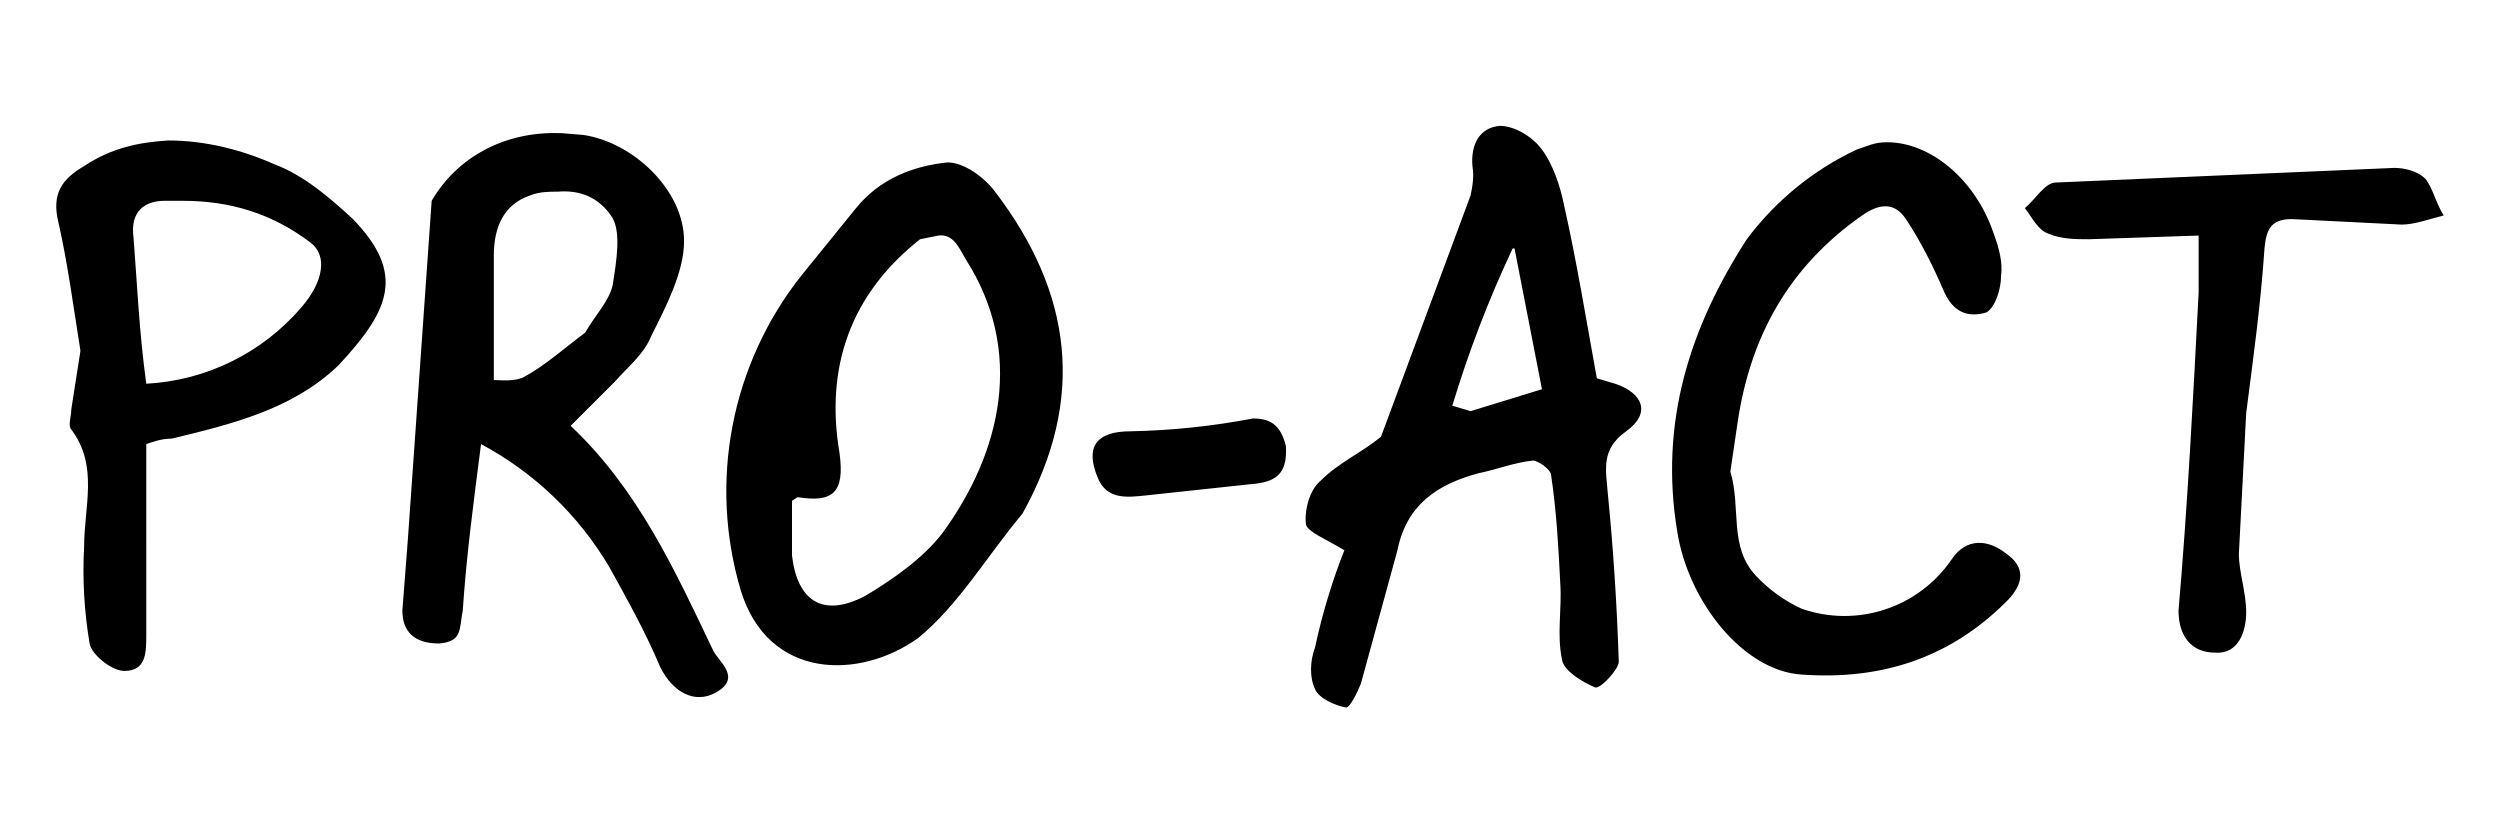 <?xml version="1.0" encoding="UTF-8" standalone="no"?>
<!-- Created with Inkscape (http://www.inkscape.org/) -->

<svg
   width="1500"
   height="500"
   viewBox="0 0 396.875 132.292"
   version="1.1"
   id="svg1"
   inkscape:version="1.4 (86a8ad7, 2024-10-11)"
   sodipodi:docname="proact.svg"
   xmlns:inkscape="http://www.inkscape.org/namespaces/inkscape"
   xmlns:sodipodi="http://sodipodi.sourceforge.net/DTD/sodipodi-0.dtd"
   xmlns="http://www.w3.org/2000/svg"
   xmlns:svg="http://www.w3.org/2000/svg">
  <sodipodi:namedview
     id="namedview1"
     pagecolor="#ffffff"
     bordercolor="#111111"
     borderopacity="1"
     inkscape:showpageshadow="0"
     inkscape:pageopacity="0"
     inkscape:pagecheckerboard="1"
     inkscape:deskcolor="#d1d1d1"
     inkscape:document-units="px"
     inkscape:zoom="0.27779833"
     inkscape:cx="692.94874"
     inkscape:cy="943.13023"
     inkscape:window-width="1920"
     inkscape:window-height="1115"
     inkscape:window-x="-9"
     inkscape:window-y="-9"
     inkscape:window-maximized="1"
     inkscape:current-layer="layer1" />
  <defs
     id="defs1" />
  <g
     inkscape:label="Layer 1"
     inkscape:groupmode="layer"
     id="layer1">
    <path
       id="ellipse1"
       style="fill:#000000;fill-opacity:1;stroke:none;stroke-width:19.901;stroke-linejoin:bevel;stroke-miterlimit:34.5;stroke-dasharray:none;stroke-opacity:1;paint-order:markers stroke fill"
       d="m 238.104,19.974 c -3.194,0.29 -4.646,2.907 -4.356,6.392 0.29,1.742 0.001,3.193 -0.289,4.645 l -14.23,38.328 c -3.194,2.613 -6.675,4.066 -9.579,6.97 -1.742,1.452 -2.616,4.647 -2.325,6.97 0.29,1.162 3.193,2.324 6.097,4.066 -1.742,4.356 -3.483,9.87 -4.645,15.387 -0.871,2.323 -0.871,4.939 0,6.681 0.581,1.452 3.198,2.613 4.94,2.904 0.581,0 1.739,-2.325 2.32,-3.777 l 5.808,-21.194 c 1.452,-7.26 6.39,-10.457 12.778,-12.199 2.904,-0.581 5.808,-1.74 8.711,-2.03 0.871,0 2.904,1.448 2.904,2.32 0.871,5.808 1.161,11.326 1.452,17.134 0.291,4.065 -0.582,8.134 0.29,12.199 0.291,1.742 3.196,3.485 5.229,4.356 0.871,0.29 3.772,-2.905 3.772,-4.066 -0.291,-9.002 -0.87,-18.007 -1.741,-26.718 -0.291,-3.775 -1.161,-6.965 2.904,-9.868 4.065,-2.904 2.615,-6.103 -1.741,-7.554 l -2.904,-0.868 c -1.742,-9.583 -3.196,-18.584 -5.229,-27.586 -0.581,-2.904 -1.74,-6.388 -3.482,-8.711 -1.452,-2.033 -4.358,-3.777 -6.682,-3.777 z M 88.853,21.137 c -8.711,-0.29 -16.261,3.773 -20.327,10.742 l -3.777,53.72 -0.873,11.326 c 0,3.194 1.742,5.229 5.808,5.229 3.775,-0.29 3.196,-2.325 3.777,-5.229 0.581,-8.711 1.742,-17.422 2.904,-26.423 8.426,4.505 15.456,11.233 20.327,19.453 2.904,5.227 5.81,10.454 8.133,15.971 2.033,4.065 5.517,5.809 8.711,4.066 4.356,-2.323 0.576,-4.933 -0.295,-6.675 -6.098,-12.777 -11.902,-25.556 -22.646,-35.719 l 6.97,-6.97 c 2.033,-2.323 4.646,-4.356 5.808,-7.26 2.323,-4.646 5.223,-10.161 5.223,-15.098 0,-8.131 -8.131,-15.683 -15.971,-16.844 l -3.482,-0.289 z m -62.143,1.163 c -4.646,0.29 -9.001,1.163 -13.356,4.066 -3.485,2.033 -5.228,4.355 -4.066,9.001 1.452,6.388 2.321,13.067 3.482,20.327 l -1.452,9.29 c 0,1.162 -0.581,2.612 0,3.193 4.356,5.808 2.036,12.197 2.036,18.585 -0.281,5.147 0.01,10.309 0.868,15.392 0.29,1.742 3.486,4.356 5.518,4.356 3.485,0 3.482,-2.904 3.482,-5.808 V 70.502 c 0.871,-0.29 2.324,-0.873 4.066,-0.873 9.583,-2.323 19.164,-4.646 26.423,-11.615 8.131,-8.711 10.746,-14.519 2.325,-23.23 -3.775,-3.485 -7.843,-6.969 -12.489,-8.711 -5.227,-2.323 -11.031,-3.772 -16.839,-3.772 z m 272.668,0.289 c -1.742,0 -2.908,0.582 -4.651,1.163 -6.886,3.244 -12.869,8.131 -17.423,14.23 -9.002,13.938 -13.935,29.038 -11.031,46.461 1.742,11.034 10.45,22.065 19.742,22.646 12.196,0.871 23.234,-2.323 32.526,-11.615 2.904,-2.904 2.904,-5.516 0,-7.549 -2.904,-2.323 -6.388,-2.611 -8.711,0.873 -5.255,7.694 -15.017,10.907 -23.815,7.838 -2.736,-1.256 -5.201,-3.032 -7.26,-5.229 -4.356,-4.646 -2.318,-10.742 -4.061,-16.549 l 1.157,-7.838 c 2.033,-13.648 8.133,-24.685 19.748,-32.815 2.904,-2.033 5.228,-2.035 6.97,0.578 2.323,3.485 4.355,7.55 6.097,11.615 1.452,3.194 3.777,4.07 6.681,3.199 1.452,-0.871 2.32,-3.775 2.32,-5.808 0.291,-2.033 -0.292,-4.358 -1.163,-6.681 -2.904,-8.711 -10.16,-14.519 -16.839,-14.519 z m -148.967,3.193 c -5.517,0.581 -10.744,2.613 -14.519,7.26 l -8.711,10.747 c -11.134,14.095 -14.71,32.728 -9.585,49.943 4.356,14.229 18.878,14.228 28.17,7.549 6.388,-5.227 10.742,-12.773 16.549,-19.742 10.163,-18.294 7.84,-35.141 -4.356,-51.111 -1.742,-2.323 -4.935,-4.645 -7.549,-4.645 z m 229.69,0.873 -53.72,2.32 c -1.742,0 -3.192,2.615 -4.934,4.066 1.161,1.452 2.029,3.486 3.772,4.066 2.033,0.871 4.359,0.873 6.392,0.873 l 17.423,-0.584 v 9.001 c -0.871,16.842 -1.741,33.685 -3.193,50.527 0,4.065 2.033,6.681 5.808,6.681 3.775,0.29 4.934,-3.488 4.934,-6.392 0,-3.194 -1.163,-6.386 -1.163,-9.29 l 1.163,-22.357 c 1.162,-9.002 2.323,-17.423 2.904,-26.134 0.29,-3.194 1.161,-4.651 4.356,-4.651 l 17.423,0.873 c 2.033,0 4.358,-0.871 6.681,-1.452 -1.161,-1.742 -1.742,-4.356 -2.904,-5.808 -1.162,-1.162 -3.198,-1.741 -4.94,-1.741 z M 88.558,30.427 c 3.485,-0.29 6.39,0.873 8.422,3.777 1.742,2.323 0.87,7.262 0.289,11.037 -0.581,2.613 -2.904,4.935 -4.356,7.549 -3.485,2.613 -6.385,5.228 -9.579,6.97 -1.452,0.871 -3.778,0.578 -4.94,0.578 V 40.59 c 0,-4.356 1.452,-8.127 5.808,-9.579 1.452,-0.581 2.904,-0.584 4.356,-0.584 z m -62.432,1.452 h 2.904 c 7.55,0 14.229,2.035 20.327,6.681 2.613,2.033 2.033,6.098 -1.452,10.163 -6.205,7.28 -15.13,11.689 -24.682,12.194 -1.162,-8.421 -1.45,-15.971 -2.03,-23.23 -0.581,-4.356 2.03,-5.808 4.934,-5.808 z m 122.833,5.518 c 2.323,-0.29 3.194,1.745 4.356,3.777 9.292,14.519 5.805,30.49 -3.777,43.557 -3.194,4.065 -7.838,7.261 -12.194,9.874 -6.679,3.485 -10.744,0.868 -11.615,-6.392 v -8.711 l 0.873,-0.578 c 5.517,0.871 7.546,-0.582 6.675,-6.97 -2.323,-13.648 1.743,-25.261 12.778,-33.972 z m 91.181,2.036 h 0.289 l 4.356,22.357 -11.326,3.482 -2.904,-0.868 c 2.577,-8.548 5.781,-16.894 9.585,-24.972 z m -41.237,27.002 c -6.415,1.227 -12.923,1.908 -19.453,2.036 -5.227,0 -7.262,2.323 -5.229,7.26 1.452,3.775 4.94,3.194 7.844,2.904 l 16.26,-1.747 c 4.065,-0.29 6.098,-1.451 5.808,-6.097 -0.871,-3.485 -2.616,-4.356 -5.229,-4.356 z"
       sodipodi:nodetypes="ccccccccccccccccccccscccccccccccccccccccscccccccccccssccccccsccccsccccccssccccsscccccccccccccccccsccccccccccccccsccssccccscccccccccccccccscccccccc" />
  </g>
</svg>
